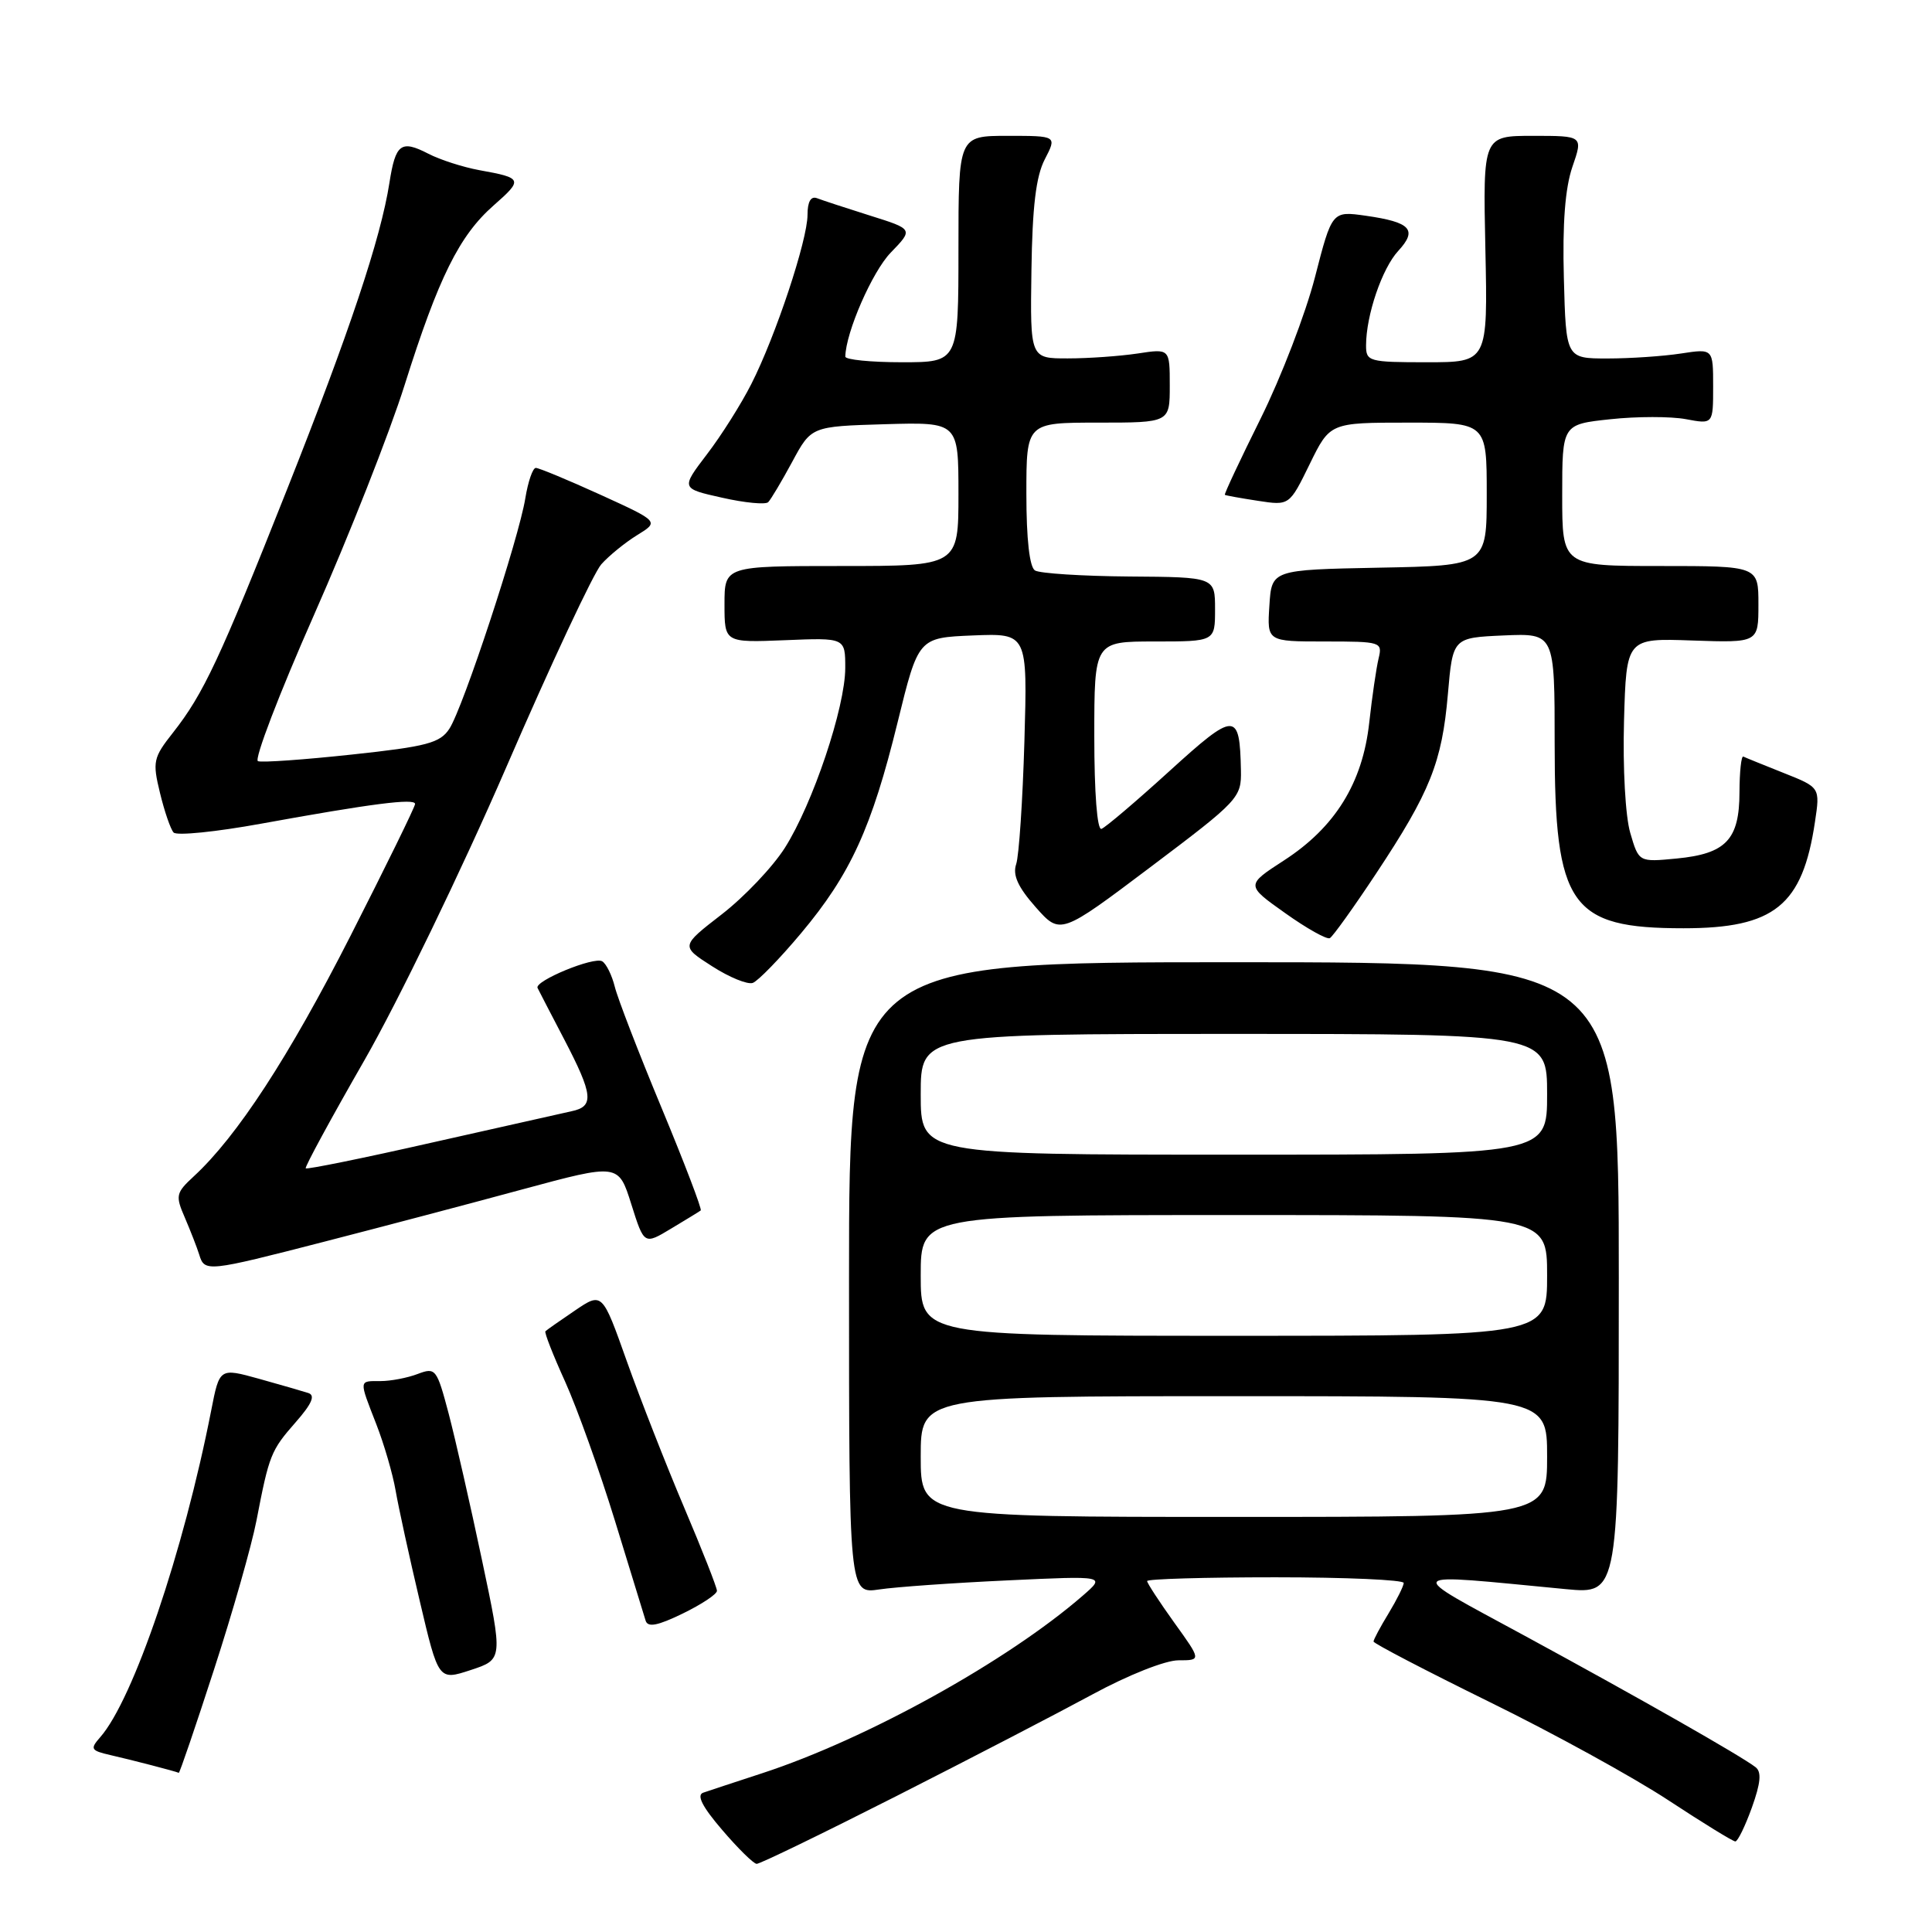 <?xml version="1.0" encoding="UTF-8" standalone="no"?>
<!DOCTYPE svg PUBLIC "-//W3C//DTD SVG 1.1//EN" "http://www.w3.org/Graphics/SVG/1.1/DTD/svg11.dtd" >
<svg xmlns="http://www.w3.org/2000/svg" xmlns:xlink="http://www.w3.org/1999/xlink" version="1.1" viewBox="0 0 256 256">
 <g >
 <path fill="currentColor"
d=" M 118.76 238.00 C 128.52 233.05 140.23 226.97 144.79 224.50 C 149.47 221.96 154.41 220.00 156.14 220.00 C 159.19 220.00 159.19 220.00 155.59 215.00 C 153.62 212.25 152.00 209.77 152.00 209.50 C 152.00 209.22 159.65 209.00 169.00 209.00 C 178.35 209.00 186.00 209.34 186.00 209.75 C 185.99 210.16 185.09 211.97 184.00 213.77 C 182.90 215.57 182.00 217.26 182.00 217.51 C 182.00 217.76 188.91 221.36 197.35 225.51 C 205.80 229.65 216.45 235.51 221.03 238.52 C 225.61 241.53 229.62 244.00 229.94 244.00 C 230.26 244.00 231.24 241.98 232.13 239.52 C 233.30 236.25 233.44 234.79 232.62 234.16 C 230.72 232.68 217.19 224.98 202.00 216.73 C 185.85 207.96 185.41 208.46 207.50 210.57 C 214.50 211.23 214.50 211.23 214.50 169.37 C 214.50 127.50 214.50 127.50 163.50 127.50 C 112.50 127.50 112.50 127.50 112.50 169.35 C 112.50 211.20 112.50 211.20 116.50 210.61 C 118.70 210.28 126.35 209.74 133.50 209.41 C 146.50 208.80 146.50 208.80 143.50 211.41 C 133.52 220.09 114.86 230.43 101.00 234.96 C 97.42 236.13 93.90 237.29 93.18 237.54 C 92.27 237.85 93.05 239.40 95.68 242.46 C 97.78 244.92 99.84 246.95 100.26 246.97 C 100.68 246.99 109.00 242.95 118.76 238.00 Z  M 28.35 221.25 C 30.81 213.69 33.34 204.80 33.98 201.50 C 35.67 192.74 35.89 192.20 39.19 188.44 C 41.33 186.00 41.81 184.89 40.85 184.58 C 40.11 184.34 37.16 183.49 34.30 182.69 C 29.09 181.25 29.09 181.25 27.99 186.87 C 24.32 205.61 17.66 225.22 13.27 230.20 C 11.91 231.75 12.03 231.96 14.64 232.56 C 17.33 233.17 23.27 234.71 23.69 234.91 C 23.80 234.96 25.90 228.81 28.35 221.25 Z  M 63.86 206.69 C 62.33 199.44 60.34 190.71 59.45 187.31 C 57.87 181.35 57.72 181.16 55.34 182.06 C 53.98 182.58 51.77 183.00 50.43 183.00 C 47.52 183.00 47.54 182.75 49.86 188.71 C 50.89 191.35 52.04 195.30 52.42 197.50 C 52.80 199.70 54.23 206.27 55.61 212.10 C 58.10 222.69 58.10 222.69 62.37 221.29 C 66.65 219.88 66.65 219.88 63.86 206.69 Z  M 95.00 210.79 C 95.00 210.35 93.04 205.37 90.65 199.74 C 88.26 194.11 84.84 185.38 83.05 180.35 C 79.80 171.20 79.80 171.20 76.17 173.66 C 74.18 175.01 72.42 176.24 72.27 176.40 C 72.11 176.56 73.29 179.57 74.89 183.09 C 76.48 186.62 79.45 194.90 81.48 201.50 C 83.50 208.10 85.34 214.06 85.55 214.75 C 85.84 215.67 87.14 215.42 90.47 213.80 C 92.96 212.59 95.00 211.24 95.00 210.79 Z  M 43.01 164.52 C 50.43 162.61 62.23 159.50 69.22 157.60 C 81.95 154.16 81.95 154.16 83.65 159.56 C 85.35 164.95 85.35 164.95 88.92 162.80 C 90.89 161.62 92.66 160.54 92.85 160.39 C 93.04 160.25 90.71 154.14 87.67 146.82 C 84.62 139.49 81.83 132.26 81.46 130.74 C 81.08 129.22 80.34 127.71 79.80 127.38 C 78.72 126.71 70.78 129.99 71.23 130.91 C 71.39 131.24 72.97 134.30 74.76 137.72 C 78.60 145.09 78.75 146.61 75.75 147.24 C 74.51 147.51 66.14 149.39 57.14 151.42 C 48.15 153.46 40.66 154.98 40.51 154.81 C 40.36 154.64 43.86 148.20 48.28 140.50 C 52.70 132.80 61.16 115.33 67.08 101.67 C 72.99 88.01 78.66 75.91 79.67 74.78 C 80.68 73.64 82.82 71.90 84.42 70.91 C 87.35 69.11 87.35 69.11 79.55 65.55 C 75.26 63.60 71.41 62.00 71.00 62.00 C 70.59 62.00 69.97 63.81 69.61 66.01 C 68.76 71.32 61.36 93.81 59.54 96.57 C 58.31 98.45 56.56 98.92 46.64 99.98 C 40.33 100.66 34.72 101.06 34.18 100.86 C 33.65 100.66 36.98 91.95 41.60 81.50 C 46.22 71.05 51.63 57.33 53.62 51.00 C 58.11 36.76 60.86 31.21 65.42 27.21 C 69.33 23.77 69.25 23.58 63.53 22.55 C 61.35 22.15 58.30 21.17 56.76 20.37 C 53.13 18.50 52.41 19.04 51.60 24.23 C 50.45 31.59 46.31 43.99 38.04 64.84 C 29.09 87.41 26.96 91.94 22.93 97.07 C 20.30 100.40 20.19 100.92 21.20 105.07 C 21.79 107.51 22.60 109.87 23.00 110.31 C 23.40 110.76 28.63 110.23 34.61 109.14 C 49.20 106.49 55.00 105.74 55.00 106.53 C 55.00 106.90 51.13 114.79 46.41 124.07 C 38.27 140.06 31.41 150.58 25.69 155.86 C 23.30 158.07 23.22 158.42 24.50 161.36 C 25.24 163.09 26.10 165.29 26.40 166.25 C 27.11 168.57 27.41 168.54 43.01 164.52 Z  M 106.16 123.64 C 112.69 115.85 115.50 109.72 118.94 95.70 C 121.69 84.50 121.69 84.50 128.92 84.20 C 136.15 83.91 136.15 83.91 135.74 98.20 C 135.51 106.07 135.02 113.40 134.65 114.50 C 134.16 115.94 134.87 117.53 137.23 120.20 C 140.50 123.89 140.50 123.89 152.50 114.85 C 164.14 106.08 164.50 105.70 164.43 102.09 C 164.27 94.23 163.69 94.23 154.95 102.18 C 150.52 106.21 146.47 109.65 145.95 109.83 C 145.38 110.03 145.00 105.07 145.00 97.58 C 145.00 85.00 145.00 85.00 153.00 85.00 C 161.00 85.00 161.00 85.00 161.00 80.74 C 161.00 76.47 161.00 76.47 149.64 76.39 C 143.40 76.34 137.77 75.98 137.14 75.59 C 136.42 75.14 136.00 71.45 136.00 65.44 C 136.00 56.00 136.00 56.00 145.50 56.00 C 155.00 56.00 155.00 56.00 155.00 51.10 C 155.00 46.19 155.00 46.19 150.75 46.84 C 148.41 47.19 144.25 47.49 141.50 47.49 C 136.50 47.50 136.50 47.50 136.67 35.86 C 136.79 27.39 137.27 23.37 138.44 21.11 C 140.05 18.00 140.05 18.00 133.53 18.00 C 127.00 18.00 127.00 18.00 127.00 33.00 C 127.00 48.00 127.00 48.00 119.50 48.00 C 115.38 48.00 112.00 47.66 112.01 47.25 C 112.06 44.06 115.58 35.99 118.03 33.47 C 121.03 30.37 121.03 30.37 115.26 28.56 C 112.09 27.56 108.94 26.53 108.25 26.26 C 107.44 25.96 107.00 26.73 107.00 28.47 C 107.00 31.81 102.78 44.54 99.55 50.89 C 98.22 53.52 95.58 57.71 93.67 60.20 C 90.22 64.73 90.22 64.73 95.69 65.95 C 98.69 66.63 101.44 66.89 101.79 66.54 C 102.14 66.19 103.57 63.79 104.97 61.20 C 107.50 56.50 107.50 56.50 117.25 56.21 C 127.00 55.93 127.00 55.93 127.00 65.46 C 127.00 75.00 127.00 75.00 111.50 75.00 C 96.00 75.00 96.00 75.00 96.00 80.08 C 96.00 85.15 96.00 85.15 104.00 84.83 C 112.00 84.50 112.00 84.50 112.00 88.50 C 112.00 93.71 107.71 106.49 104.00 112.34 C 102.39 114.88 98.62 118.85 95.63 121.16 C 90.19 125.37 90.19 125.37 94.35 128.03 C 96.63 129.50 99.06 130.49 99.75 130.24 C 100.44 129.99 103.33 127.02 106.16 123.64 Z  M 182.36 115.72 C 189.50 104.94 191.07 101.02 191.85 92.00 C 192.50 84.50 192.50 84.50 199.25 84.20 C 206.00 83.91 206.00 83.91 206.00 98.55 C 206.00 120.06 208.05 123.00 223.07 123.00 C 235.12 123.00 238.84 119.99 240.49 108.92 C 241.18 104.34 241.18 104.34 236.34 102.42 C 233.68 101.36 231.28 100.39 231.00 100.25 C 230.73 100.12 230.50 102.24 230.49 104.97 C 230.48 111.26 228.71 113.13 222.15 113.76 C 217.15 114.24 217.15 114.24 216.02 110.37 C 215.37 108.17 215.02 101.76 215.19 95.53 C 215.50 84.56 215.50 84.56 224.25 84.87 C 233.00 85.17 233.00 85.17 233.00 80.08 C 233.00 75.00 233.00 75.00 220.00 75.00 C 207.00 75.00 207.00 75.00 207.00 65.62 C 207.00 56.23 207.00 56.23 213.38 55.55 C 216.89 55.17 221.39 55.17 223.38 55.54 C 227.00 56.22 227.00 56.22 227.00 51.21 C 227.00 46.19 227.00 46.19 222.75 46.84 C 220.41 47.20 216.03 47.50 213.00 47.50 C 207.50 47.50 207.50 47.50 207.22 36.86 C 207.02 29.62 207.39 24.91 208.35 22.11 C 209.77 18.00 209.77 18.00 203.13 18.00 C 196.50 18.00 196.50 18.00 196.82 33.00 C 197.14 48.00 197.14 48.00 189.07 48.00 C 181.37 48.00 181.00 47.90 181.01 45.75 C 181.02 41.76 183.13 35.56 185.28 33.24 C 187.86 30.44 186.93 29.44 181.00 28.59 C 176.50 27.95 176.50 27.95 174.24 36.73 C 173.00 41.55 169.76 49.98 167.04 55.46 C 164.32 60.94 162.18 65.49 162.30 65.57 C 162.41 65.65 164.38 66.01 166.68 66.36 C 170.85 67.00 170.85 67.00 173.54 61.50 C 176.23 56.00 176.23 56.00 186.62 56.00 C 197.00 56.00 197.00 56.00 197.00 65.47 C 197.00 74.95 197.00 74.95 182.75 75.22 C 168.50 75.50 168.50 75.50 168.20 80.25 C 167.89 85.00 167.89 85.00 175.55 85.00 C 183.00 85.00 183.20 85.06 182.67 87.25 C 182.37 88.49 181.81 92.32 181.43 95.76 C 180.55 103.75 176.92 109.61 170.15 114.00 C 165.07 117.29 165.07 117.29 170.29 120.99 C 173.15 123.03 175.82 124.52 176.21 124.31 C 176.60 124.10 179.37 120.24 182.36 115.72 Z  M 122.00 193.00 C 122.00 185.00 122.00 185.00 163.50 185.00 C 205.00 185.00 205.00 185.00 205.00 193.00 C 205.00 201.00 205.00 201.00 163.50 201.00 C 122.00 201.00 122.00 201.00 122.00 193.00 Z  M 122.00 169.00 C 122.00 161.00 122.00 161.00 163.50 161.00 C 205.00 161.00 205.00 161.00 205.00 169.00 C 205.00 177.00 205.00 177.00 163.50 177.00 C 122.00 177.00 122.00 177.00 122.00 169.00 Z  M 122.00 145.00 C 122.00 137.00 122.00 137.00 163.50 137.00 C 205.00 137.00 205.00 137.00 205.00 145.00 C 205.00 153.00 205.00 153.00 163.50 153.00 C 122.00 153.00 122.00 153.00 122.00 145.00 Z "/>
</g>
</svg>